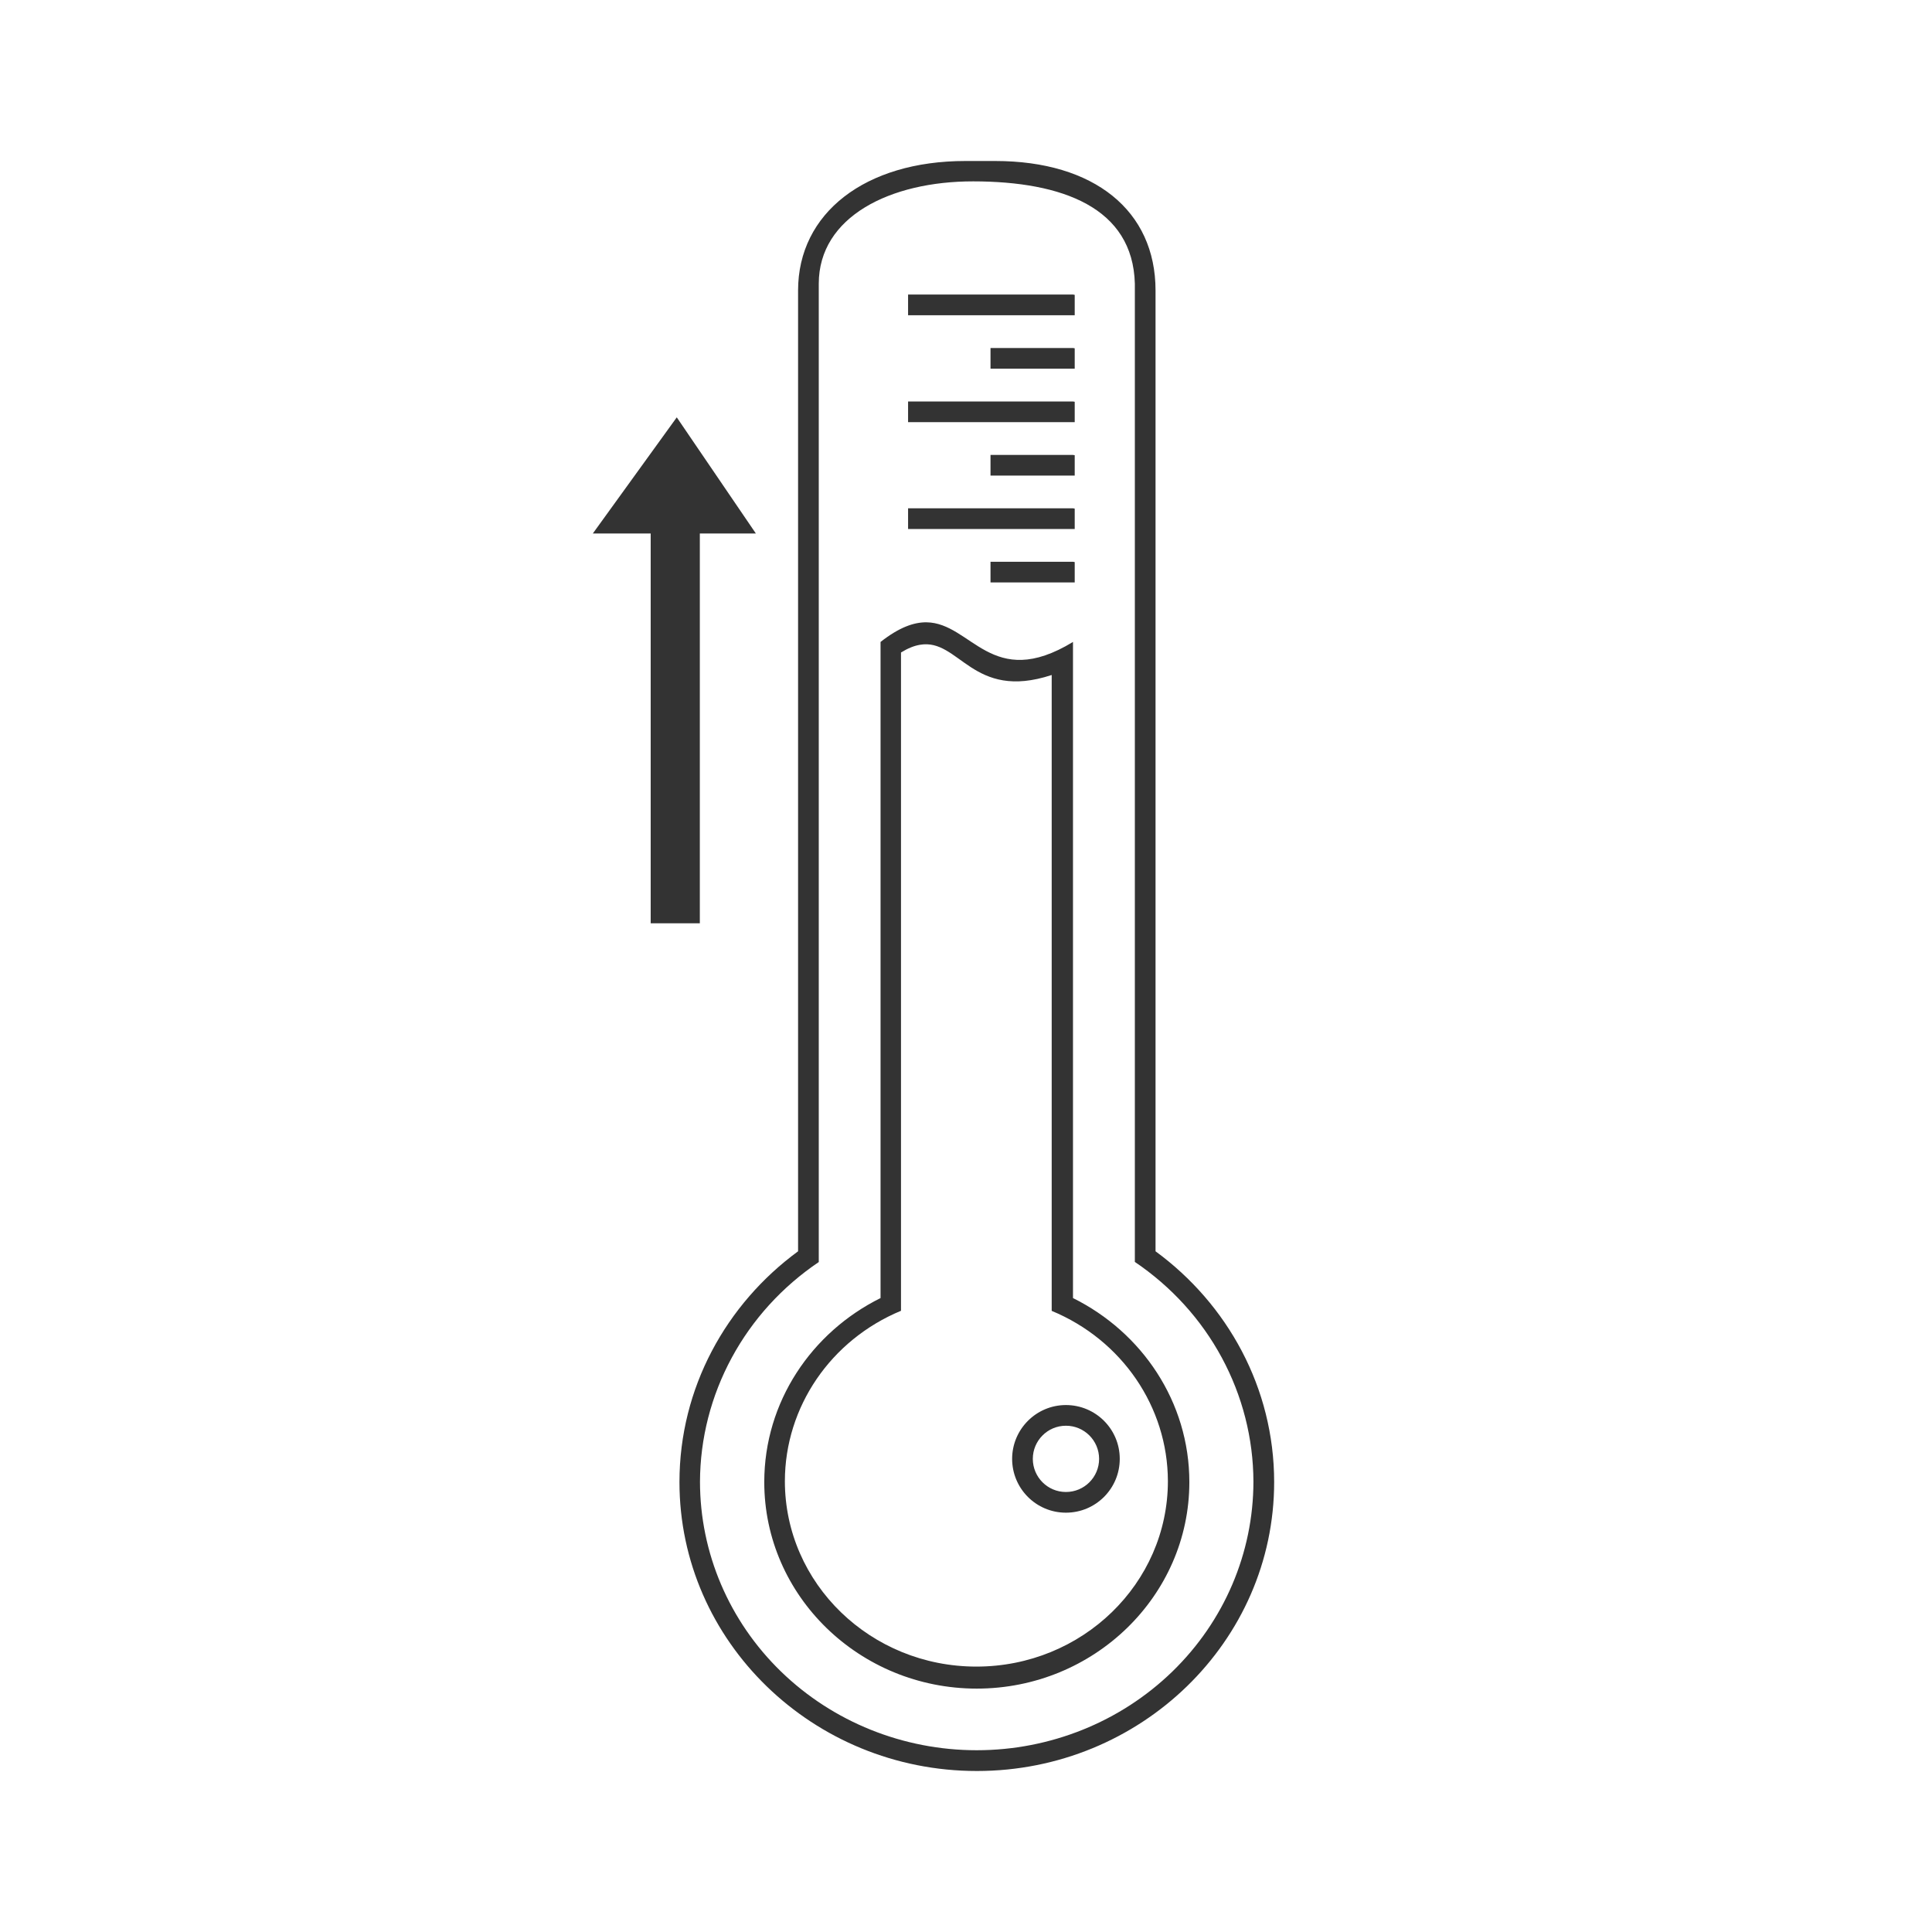 <svg width="48" height="48" viewBox="0 0 48 48" fill="none" xmlns="http://www.w3.org/2000/svg">
<path d="M23.984 4C21.498 4 19.828 5.292 19.828 7.217V31.088C18.04 32.399 16.881 34.482 16.881 36.822C16.881 40.78 20.195 44 24.27 44C28.342 44 31.656 40.78 31.656 36.822C31.656 34.482 30.498 32.399 28.709 31.088V7.217C28.709 5.232 27.181 4 24.725 4H23.984ZM24.18 4.506C26.401 4.508 28.145 5.162 28.195 7.047V31.352C29.102 31.965 29.843 32.78 30.355 33.73C30.868 34.681 31.138 35.738 31.141 36.81C31.14 38.58 30.416 40.278 29.127 41.529C27.838 42.781 26.089 43.484 24.266 43.484C22.442 43.484 20.694 42.781 19.404 41.529C18.115 40.278 17.391 38.58 17.391 36.81C17.395 35.738 17.666 34.682 18.18 33.732C18.693 32.783 19.434 31.968 20.342 31.355V7.047C20.344 5.384 22.117 4.504 24.18 4.506ZM22.561 7.318V7.832H26.701V7.326C26.686 7.324 26.673 7.318 26.658 7.318H22.561ZM24.609 8.646V9.16H26.701V8.654C26.686 8.652 26.673 8.646 26.658 8.646H24.609ZM22.561 9.975V10.488H26.701V9.982C26.686 9.981 26.673 9.975 26.658 9.975H22.561ZM16.814 10.369L14.729 13.254H16.166V22.939H17.387V13.254H18.779L16.814 10.369ZM24.609 11.303V11.816H26.701V11.31C26.686 11.309 26.673 11.303 26.658 11.303H24.609ZM22.561 12.629V13.143H26.701V12.637C26.686 12.635 26.673 12.629 26.658 12.629H22.561ZM24.609 13.957V14.471H26.701V13.965C26.686 13.963 26.673 13.957 26.658 13.957H24.609ZM23.018 15.461C22.703 15.458 22.338 15.587 21.877 15.949V32.25C20.164 33.099 18.988 34.829 18.988 36.822C18.988 39.651 21.356 41.953 24.268 41.953C27.178 41.953 29.549 39.651 29.549 36.822C29.549 34.829 28.371 33.099 26.658 32.25V15.949C24.635 17.181 24.141 15.475 23.018 15.461ZM22.854 16.02C23.837 15.848 24.152 17.422 26.129 16.77V32.568C27.877 33.293 29.012 34.955 29.016 36.797C29.016 39.343 26.885 41.406 24.258 41.406C21.63 41.406 19.5 39.343 19.5 36.797C19.503 34.955 20.637 33.292 22.385 32.566V16.91V16.77V16.211C22.559 16.104 22.712 16.044 22.854 16.02ZM26.482 34.908C25.745 34.909 25.148 35.507 25.146 36.244C25.146 36.983 25.744 37.582 26.482 37.582C27.222 37.583 27.821 36.983 27.82 36.244C27.82 35.506 27.221 34.908 26.482 34.908ZM26.482 35.422C26.937 35.421 27.306 35.79 27.307 36.244C27.307 36.7 26.938 37.069 26.482 37.068C26.028 37.068 25.66 36.699 25.66 36.244C25.661 35.79 26.029 35.422 26.482 35.422Z" fill="#333333"/>
</svg>
